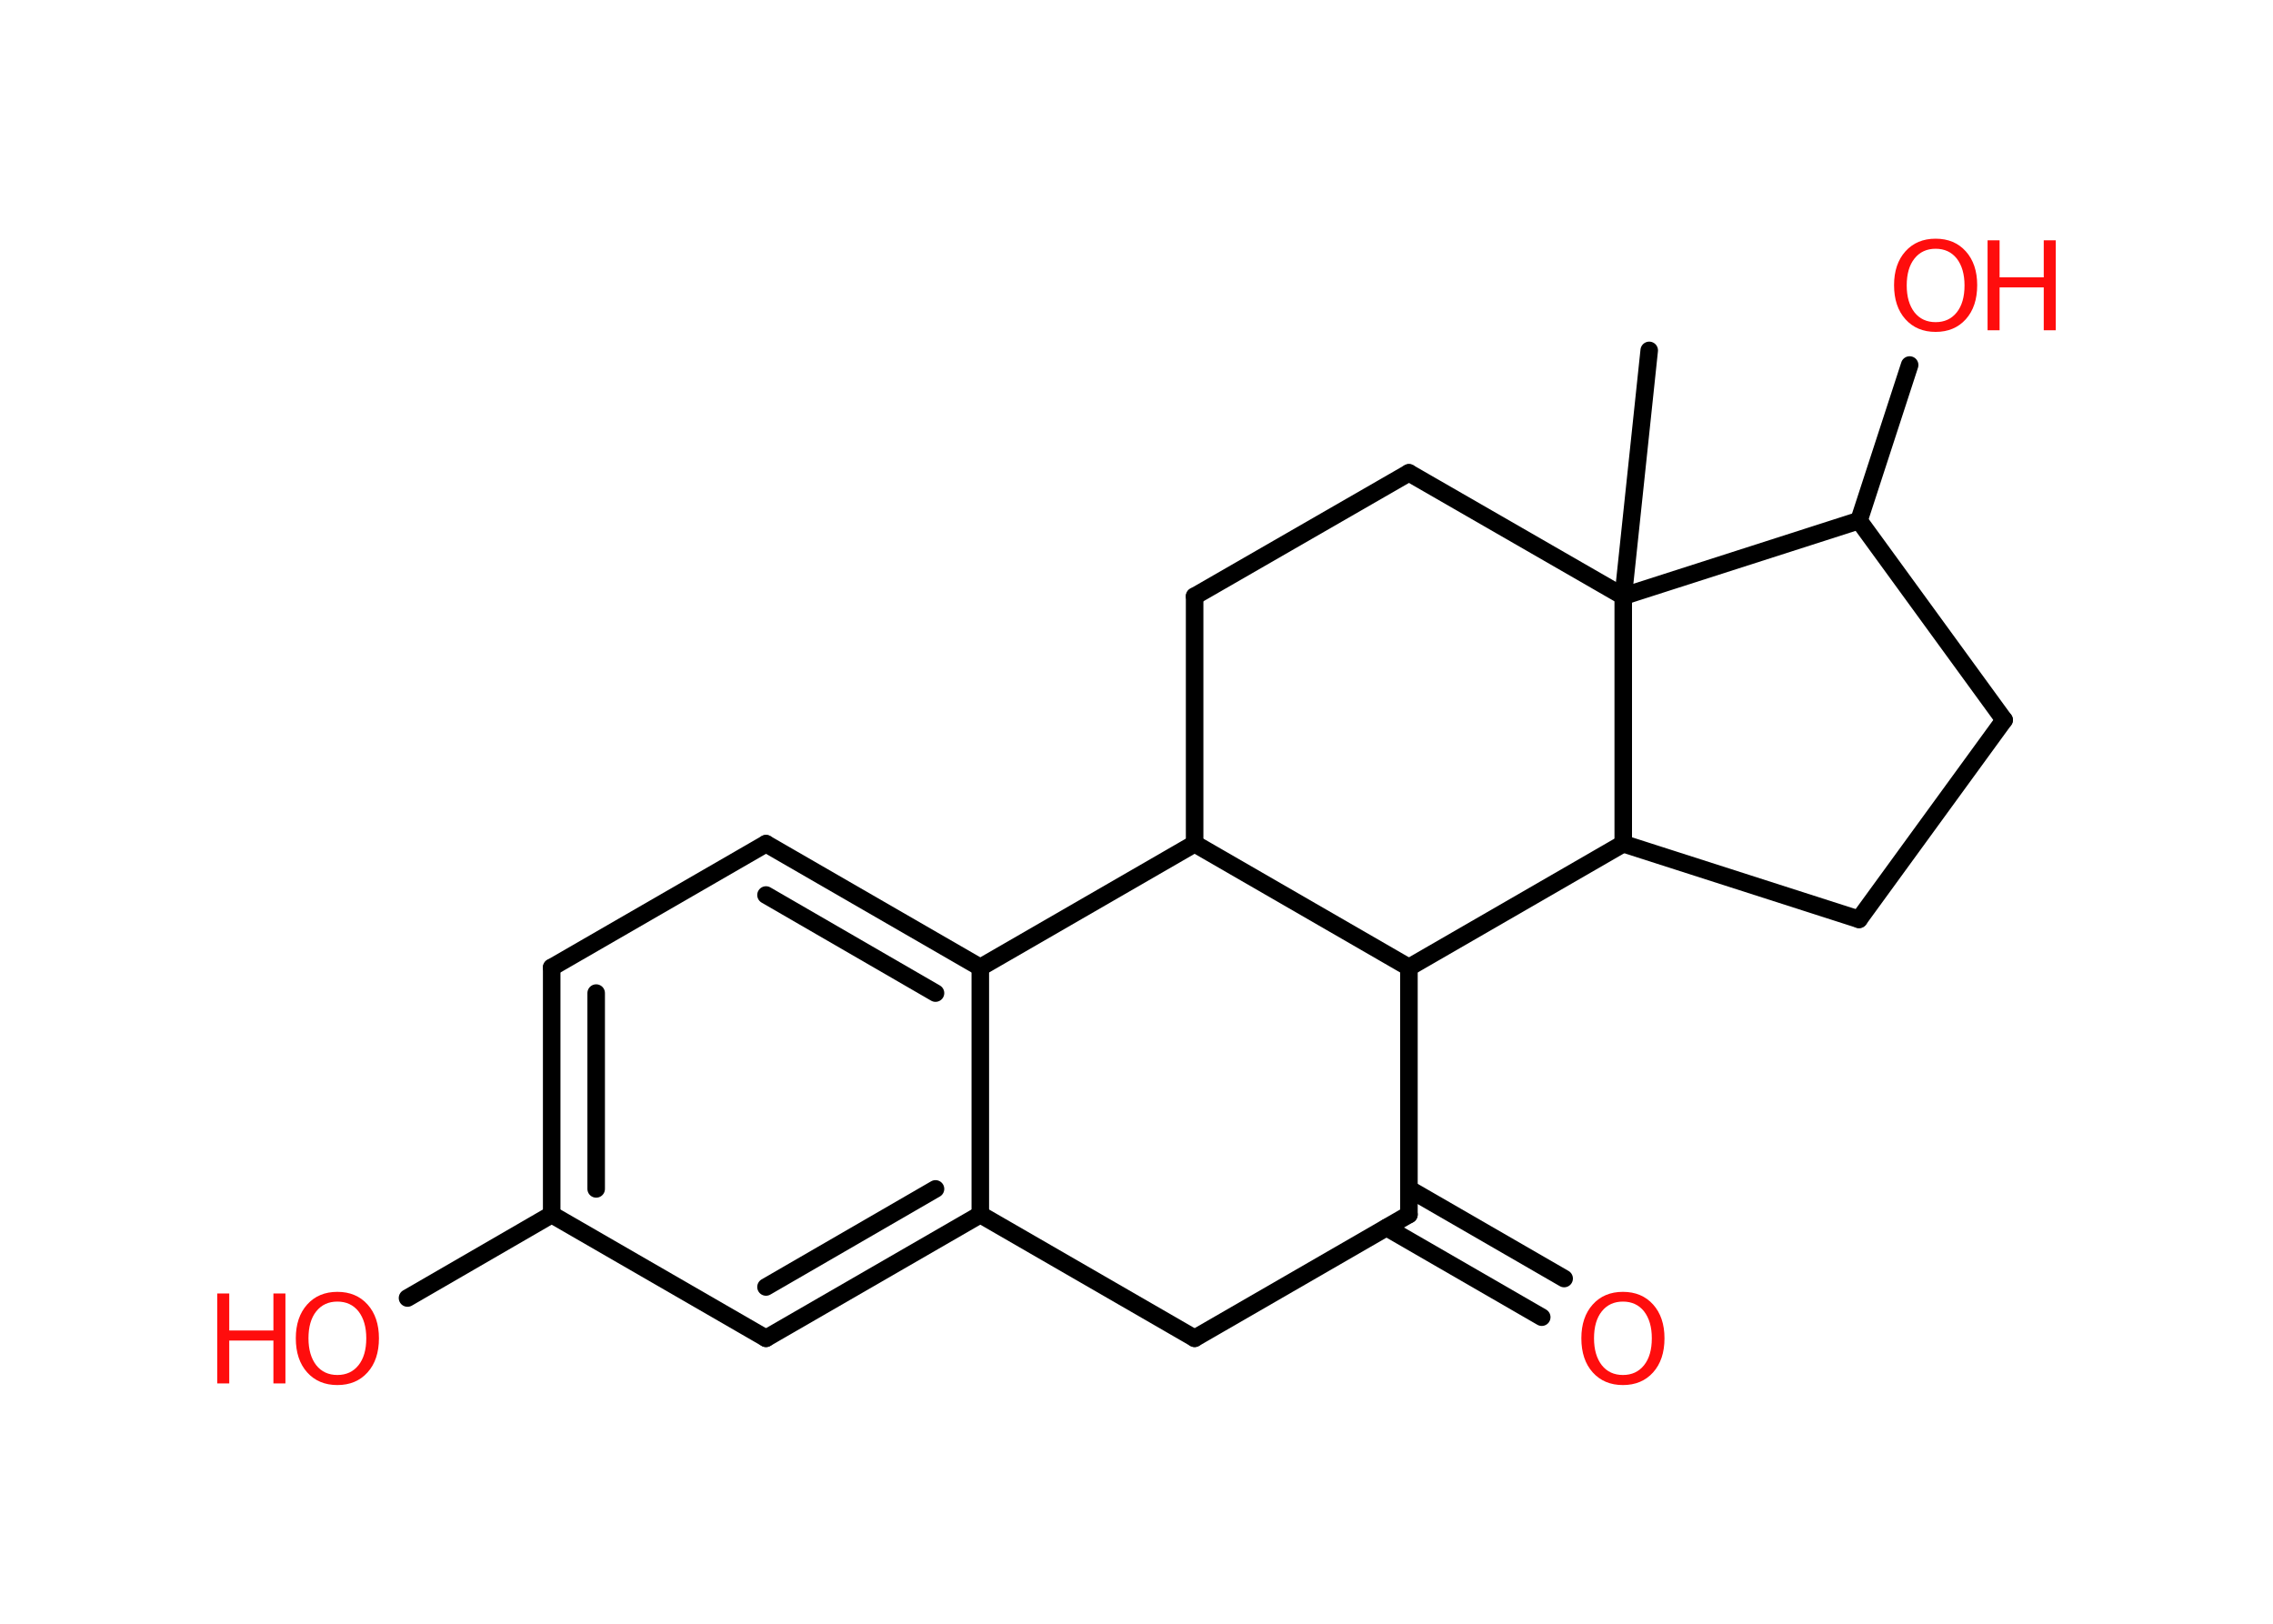 <?xml version='1.0' encoding='UTF-8'?>
<!DOCTYPE svg PUBLIC "-//W3C//DTD SVG 1.1//EN" "http://www.w3.org/Graphics/SVG/1.1/DTD/svg11.dtd">
<svg version='1.2' xmlns='http://www.w3.org/2000/svg' xmlns:xlink='http://www.w3.org/1999/xlink' width='70.0mm' height='50.0mm' viewBox='0 0 70.0 50.0'>
  <desc>Generated by the Chemistry Development Kit (http://github.com/cdk)</desc>
  <g stroke-linecap='round' stroke-linejoin='round' stroke='#000000' stroke-width='.54' fill='#FF0D0D'>
    <rect x='.0' y='.0' width='70.0' height='50.0' fill='#FFFFFF' stroke='none'/>
    <g id='mol1' class='mol'>
      <line id='mol1bnd1' class='bond' x1='50.79' y1='10.79' x2='49.99' y2='18.36'/>
      <line id='mol1bnd2' class='bond' x1='49.99' y1='18.36' x2='43.39' y2='14.56'/>
      <line id='mol1bnd3' class='bond' x1='43.39' y1='14.56' x2='36.79' y2='18.36'/>
      <line id='mol1bnd4' class='bond' x1='36.79' y1='18.36' x2='36.79' y2='25.98'/>
      <line id='mol1bnd5' class='bond' x1='36.79' y1='25.98' x2='30.19' y2='29.79'/>
      <g id='mol1bnd6' class='bond'>
        <line x1='30.19' y1='29.79' x2='23.59' y2='25.98'/>
        <line x1='28.81' y1='30.58' x2='23.59' y2='27.56'/>
      </g>
      <line id='mol1bnd7' class='bond' x1='23.59' y1='25.98' x2='16.99' y2='29.79'/>
      <g id='mol1bnd8' class='bond'>
        <line x1='16.99' y1='29.79' x2='16.99' y2='37.4'/>
        <line x1='18.36' y1='30.58' x2='18.36' y2='36.61'/>
      </g>
      <line id='mol1bnd9' class='bond' x1='16.99' y1='37.4' x2='12.55' y2='39.97'/>
      <line id='mol1bnd10' class='bond' x1='16.99' y1='37.4' x2='23.59' y2='41.21'/>
      <g id='mol1bnd11' class='bond'>
        <line x1='23.59' y1='41.21' x2='30.19' y2='37.4'/>
        <line x1='23.59' y1='39.63' x2='28.81' y2='36.61'/>
      </g>
      <line id='mol1bnd12' class='bond' x1='30.19' y1='29.79' x2='30.19' y2='37.4'/>
      <line id='mol1bnd13' class='bond' x1='30.19' y1='37.4' x2='36.79' y2='41.21'/>
      <line id='mol1bnd14' class='bond' x1='36.79' y1='41.21' x2='43.39' y2='37.4'/>
      <g id='mol1bnd15' class='bond'>
        <line x1='43.39' y1='36.61' x2='48.17' y2='39.37'/>
        <line x1='42.7' y1='37.8' x2='47.48' y2='40.56'/>
      </g>
      <line id='mol1bnd16' class='bond' x1='43.39' y1='37.4' x2='43.39' y2='29.79'/>
      <line id='mol1bnd17' class='bond' x1='36.79' y1='25.98' x2='43.39' y2='29.79'/>
      <line id='mol1bnd18' class='bond' x1='43.39' y1='29.79' x2='49.99' y2='25.98'/>
      <line id='mol1bnd19' class='bond' x1='49.99' y1='18.36' x2='49.99' y2='25.98'/>
      <line id='mol1bnd20' class='bond' x1='49.99' y1='25.98' x2='57.25' y2='28.31'/>
      <line id='mol1bnd21' class='bond' x1='57.25' y1='28.31' x2='61.72' y2='22.17'/>
      <line id='mol1bnd22' class='bond' x1='61.72' y1='22.17' x2='57.25' y2='16.03'/>
      <line id='mol1bnd23' class='bond' x1='49.99' y1='18.36' x2='57.25' y2='16.03'/>
      <line id='mol1bnd24' class='bond' x1='57.25' y1='16.03' x2='58.81' y2='11.24'/>
      <g id='mol1atm10' class='atom'>
        <path d='M10.39 40.08q-.41 .0 -.65 .3q-.24 .3 -.24 .83q.0 .52 .24 .83q.24 .3 .65 .3q.41 .0 .65 -.3q.24 -.3 .24 -.83q.0 -.52 -.24 -.83q-.24 -.3 -.65 -.3zM10.39 39.78q.58 .0 .93 .39q.35 .39 .35 1.04q.0 .66 -.35 1.05q-.35 .39 -.93 .39q-.58 .0 -.93 -.39q-.35 -.39 -.35 -1.05q.0 -.65 .35 -1.04q.35 -.39 .93 -.39z' stroke='none'/>
        <path d='M6.69 39.83h.37v1.14h1.36v-1.14h.37v2.77h-.37v-1.32h-1.36v1.32h-.37v-2.77z' stroke='none'/>
      </g>
      <path id='mol1atm15' class='atom' d='M49.98 40.08q-.41 .0 -.65 .3q-.24 .3 -.24 .83q.0 .52 .24 .83q.24 .3 .65 .3q.41 .0 .65 -.3q.24 -.3 .24 -.83q.0 -.52 -.24 -.83q-.24 -.3 -.65 -.3zM49.98 39.78q.58 .0 .93 .39q.35 .39 .35 1.04q.0 .66 -.35 1.05q-.35 .39 -.93 .39q-.58 .0 -.93 -.39q-.35 -.39 -.35 -1.05q.0 -.65 .35 -1.04q.35 -.39 .93 -.39z' stroke='none'/>
      <g id='mol1atm21' class='atom'>
        <path d='M59.61 7.66q-.41 .0 -.65 .3q-.24 .3 -.24 .83q.0 .52 .24 .83q.24 .3 .65 .3q.41 .0 .65 -.3q.24 -.3 .24 -.83q.0 -.52 -.24 -.83q-.24 -.3 -.65 -.3zM59.61 7.35q.58 .0 .93 .39q.35 .39 .35 1.04q.0 .66 -.35 1.05q-.35 .39 -.93 .39q-.58 .0 -.93 -.39q-.35 -.39 -.35 -1.05q.0 -.65 .35 -1.04q.35 -.39 .93 -.39z' stroke='none'/>
        <path d='M61.21 7.4h.37v1.14h1.36v-1.14h.37v2.77h-.37v-1.32h-1.36v1.32h-.37v-2.77z' stroke='none'/>
      </g>
    </g>
  </g>
</svg>
